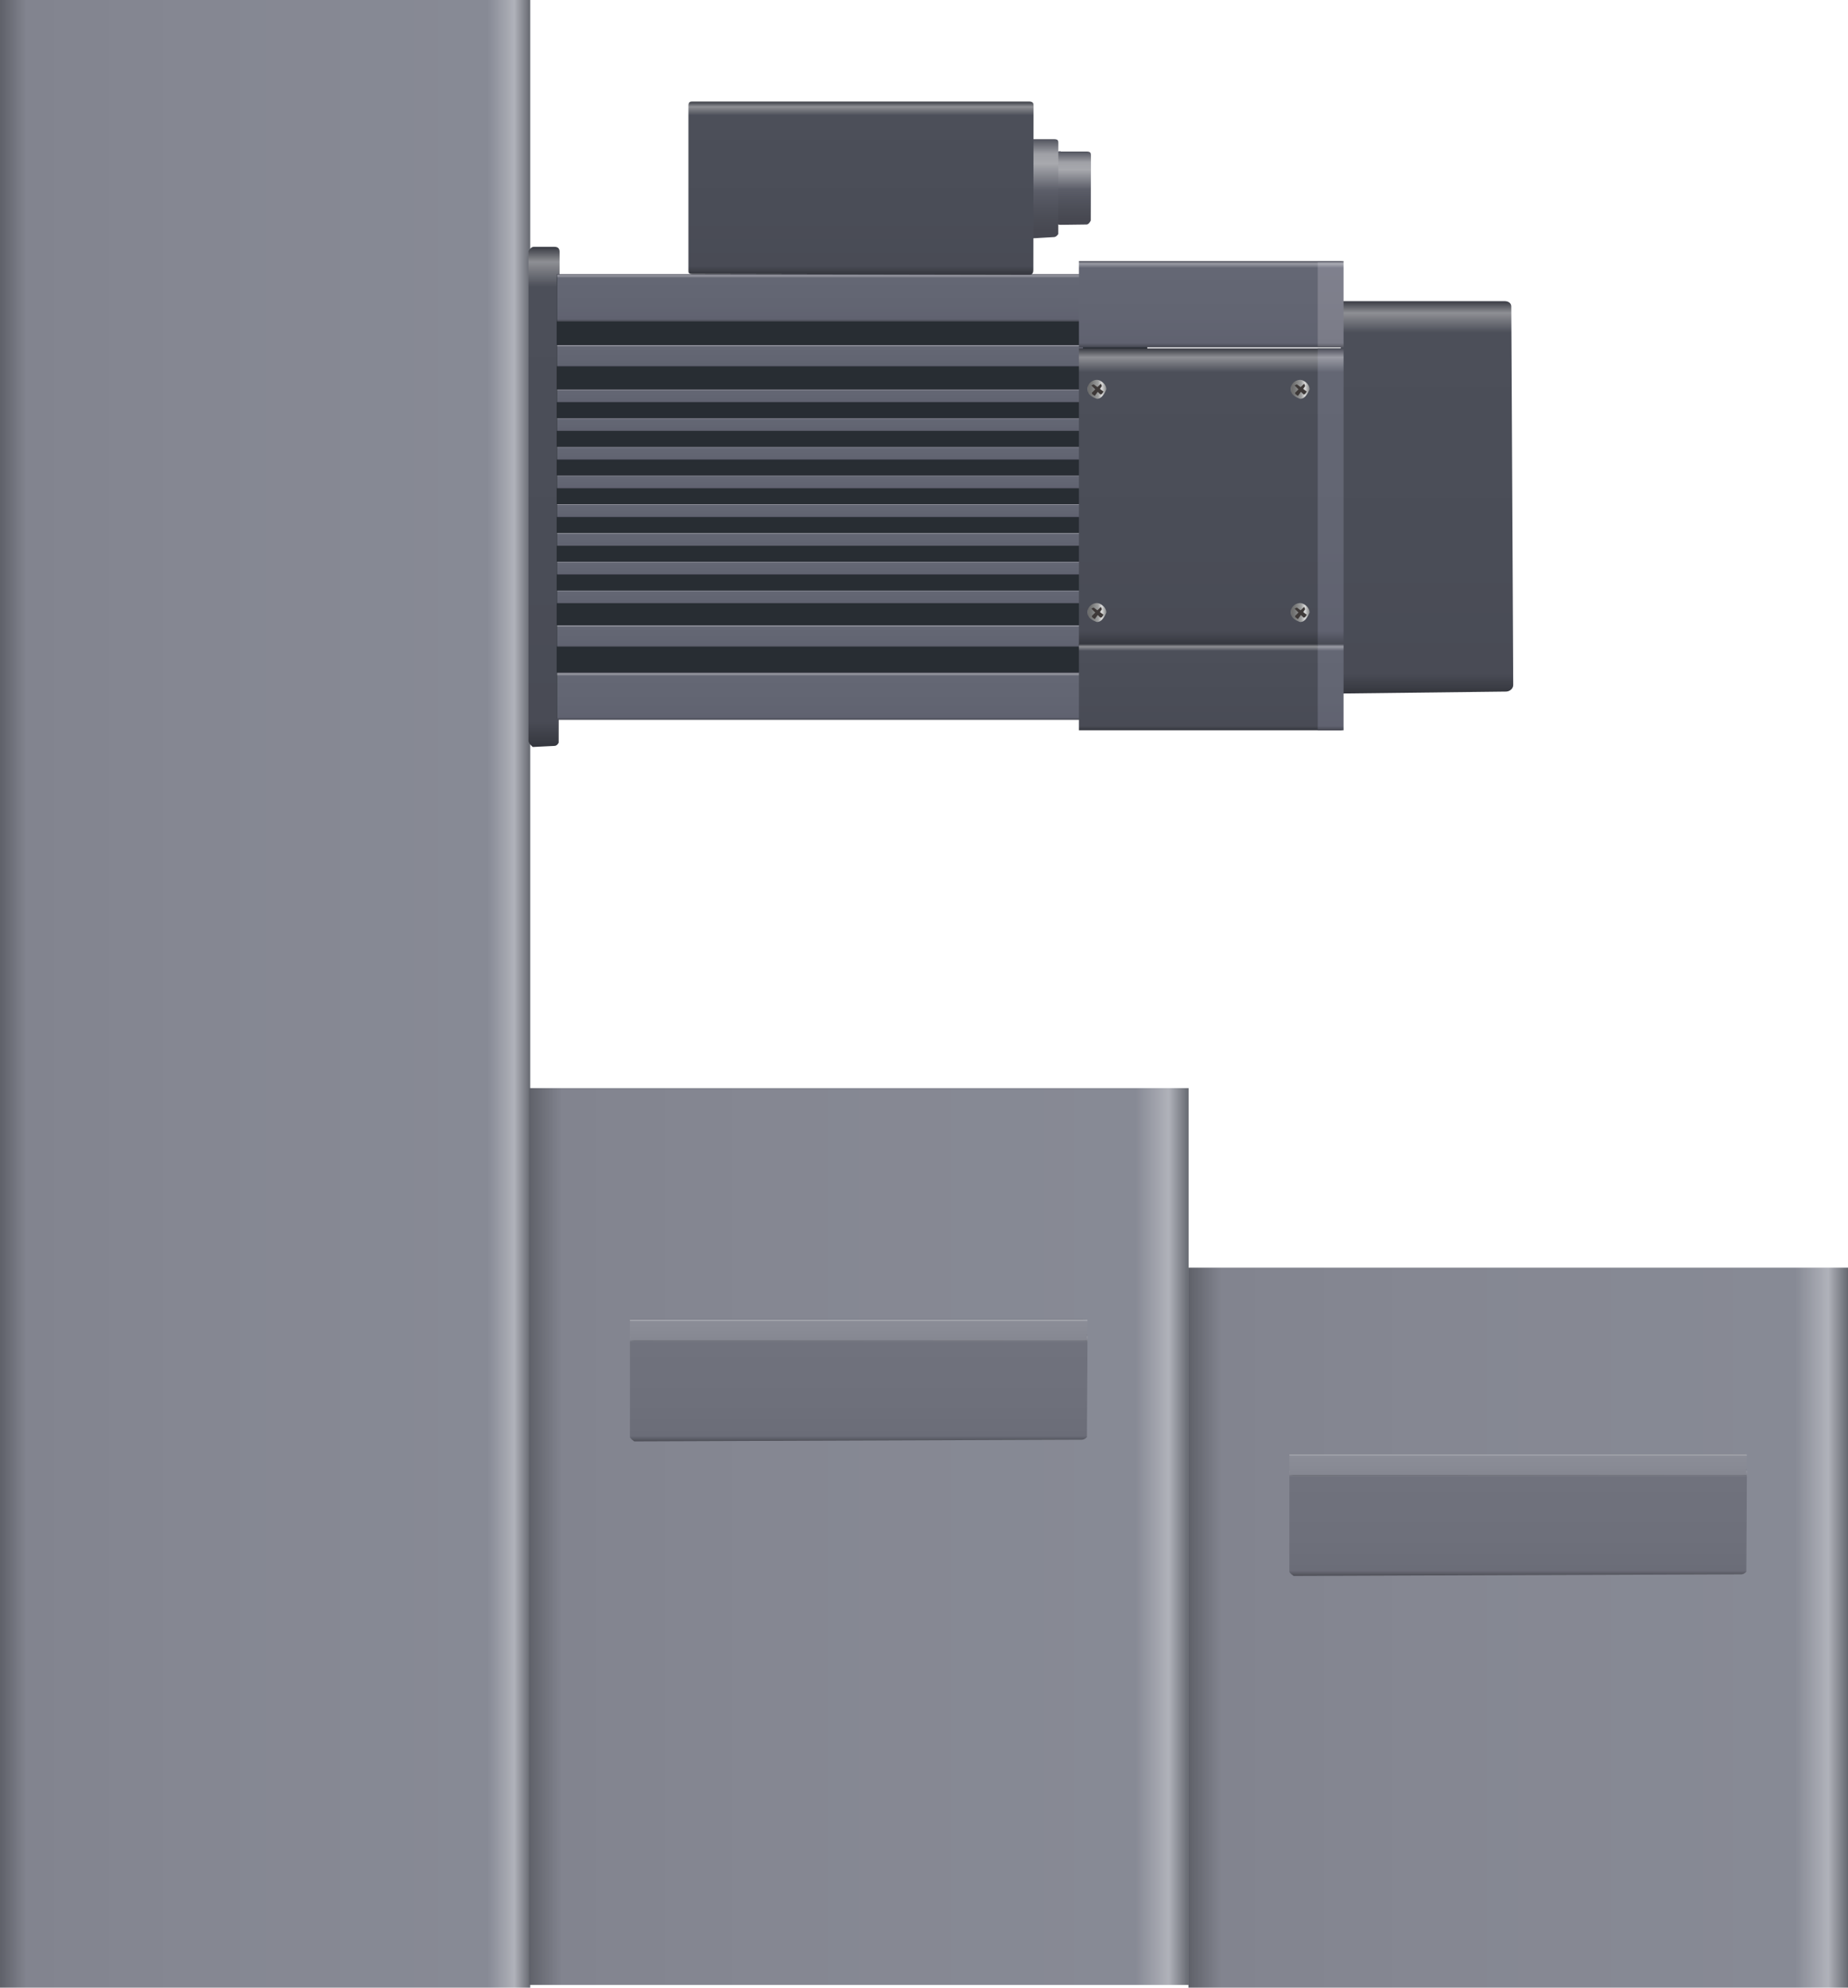 <?xml version="1.0" encoding="utf-8"?>
<!-- Generator: Adobe Illustrator 16.0.0, SVG Export Plug-In . SVG Version: 6.00 Build 0)  -->
<!DOCTYPE svg PUBLIC "-//W3C//DTD SVG 1.1//EN" "http://www.w3.org/Graphics/SVG/1.1/DTD/svg11.dtd">
<svg preserveAspectRatio="none" version="1.1" id="图层_1" xmlns="http://www.w3.org/2000/svg" xmlns:xlink="http://www.w3.org/1999/xlink" x="0px" y="0px"
	 width="321.504px" height="345.75px" viewBox="39.715 -38.215 321.504 345.75"
	 enable-background="new 39.715 -38.215 321.504 345.75" xml:space="preserve">
<g id="surface801">
	
		<linearGradient id="SVGID_1_" gradientUnits="userSpaceOnUse" x1="18.623" y1="213.362" x2="18.623" y2="196.289" gradientTransform="matrix(0.75 0 0 -0.75 212.523 148.111)">
		<stop  offset="0" style="stop-color:#50525C"/>
		<stop  offset="0.15" style="stop-color:#9FA0A6"/>
		<stop  offset="0.25" style="stop-color:#A8A9AE"/>
		<stop  offset="0.52" style="stop-color:#5B5D68"/>
		<stop  offset="0.69" style="stop-color:#50525C"/>
		<stop  offset="0.8" style="stop-color:#4B4D56"/>
		<stop  offset="0.92" style="stop-color:#474851"/>
	</linearGradient>
	<path fill="url(#SVGID_1_)" d="M224.234-11.855h4.5c0.75,0,0.781,0.289,0.781,0.711l-0.031,11.289c0,0-0.309,0.691-0.727,0.691
		l-4.523,0.059c-0.75,0-0.77-0.402-0.77-0.824l0.02-11.176c0-0.75,0.316-0.805,0.734-0.805L224.234-11.855z"/>
	
		<linearGradient id="SVGID_2_" gradientUnits="userSpaceOnUse" x1="18.1" y1="213.352" x2="18.1" y2="190.285" gradientTransform="matrix(0.75 0 0 -0.75 207.618 145.96)">
		<stop  offset="0" style="stop-color:#50525C"/>
		<stop  offset="0.15" style="stop-color:#9FA0A6"/>
		<stop  offset="0.25" style="stop-color:#A8A9AE"/>
		<stop  offset="0.52" style="stop-color:#5B5D68"/>
		<stop  offset="0.69" style="stop-color:#50525C"/>
		<stop  offset="0.8" style="stop-color:#4B4D56"/>
		<stop  offset="0.92" style="stop-color:#474851"/>
	</linearGradient>
	<path fill="url(#SVGID_2_)" d="M219.328-14.004h3.75c0.75,0,0.762,0.289,0.762,0.711l-0.012,15.789c0,0-0.324,0.527-0.742,0.527
		l-3.758,0.223c-0.75,0-0.781-0.566-0.781-0.988l0.031-15.512c0-0.75,0.309-0.801,0.727-0.801L219.328-14.004z"/>
	
		<linearGradient id="SVGID_3_" gradientUnits="userSpaceOnUse" x1="137.611" y1="-17.212" x2="14.611" y2="-17.212" gradientTransform="matrix(0.75 0 0 -0.75 28.756 121.75)">
		<stop  offset="0" style="stop-color:#666971"/>
		<stop  offset="0.03" style="stop-color:#B0B2BA"/>
		<stop  offset="0.08" style="stop-color:#878A95"/>
		<stop  offset="0.64" style="stop-color:#858792"/>
		<stop  offset="0.95" style="stop-color:#82848F"/>
		<stop  offset="1" style="stop-color:#5F6169"/>
	</linearGradient>
	<path fill="url(#SVGID_3_)" d="M39.715-38.215h92.25v345.75h-92.25V-38.215z"/>
	
		<linearGradient id="SVGID_4_" gradientUnits="userSpaceOnUse" x1="167.612" y1="109.286" x2="14.612" y2="109.286" gradientTransform="matrix(0.75 0 0 -0.75 120.787 311.022)">
		<stop  offset="0" style="stop-color:#666971"/>
		<stop  offset="0.03" style="stop-color:#B0B2BA"/>
		<stop  offset="0.08" style="stop-color:#878A95"/>
		<stop  offset="0.64" style="stop-color:#858792"/>
		<stop  offset="0.95" style="stop-color:#82848F"/>
		<stop  offset="1" style="stop-color:#5F6169"/>
	</linearGradient>
	<path fill="url(#SVGID_4_)" d="M131.746,151.059h114.75v156h-114.75V151.059z"/>
	
		<linearGradient id="SVGID_5_" gradientUnits="userSpaceOnUse" x1="167.611" y1="129.79" x2="14.611" y2="129.79" gradientTransform="matrix(0.75 0 0 -0.75 235.51 342.251)">
		<stop  offset="0" style="stop-color:#666971"/>
		<stop  offset="0.03" style="stop-color:#B0B2BA"/>
		<stop  offset="0.08" style="stop-color:#878A95"/>
		<stop  offset="0.64" style="stop-color:#858792"/>
		<stop  offset="0.95" style="stop-color:#82848F"/>
		<stop  offset="1" style="stop-color:#5F6169"/>
	</linearGradient>
	<path fill="url(#SVGID_5_)" d="M246.469,182.285h114.75v125.25h-114.75V182.285z"/>
	
		<linearGradient id="SVGID_6_" gradientUnits="userSpaceOnUse" x1="18.222" y1="213.289" x2="18.222" y2="97.289" gradientTransform="matrix(0.75 0 0 -0.75 120.695 164.689)">
		<stop  offset="0" style="stop-color:#383A42"/>
		<stop  offset="0.03" style="stop-color:#8E8F94"/>
		<stop  offset="0.08" style="stop-color:#4C4F59"/>
		<stop  offset="0.64" style="stop-color:#4A4D57"/>
		<stop  offset="0.95" style="stop-color:#494B55"/>
		<stop  offset="1" style="stop-color:#34363D"/>
	</linearGradient>
	<path fill="url(#SVGID_6_)" d="M132.406,4.723h3.75c0.75,0,0.91,0.41,0.91,0.914l-0.16,85.336c0,0-0.242,0.563-0.742,0.563
		l-3.758,0.188c0,0-0.75-0.598-0.75-1.102V5.473c0,0,0.402-0.75,0.902-0.75H132.406z"/>
	<path fill="#282D33" d="M136.559,9.52h102.75v77.25h-102.75V9.52z"/>
	
		<linearGradient id="SVGID_7_" gradientUnits="userSpaceOnUse" x1="75.611" y1="213.287" x2="75.611" y2="202.287" gradientTransform="matrix(0.75 0 0 -0.75 125.666 169.434)">
		<stop  offset="0" style="stop-color:#4B4D58"/>
		<stop  offset="0.03" style="stop-color:#9A9BA4"/>
		<stop  offset="0.08" style="stop-color:#646774"/>
		<stop  offset="0.64" style="stop-color:#626572"/>
		<stop  offset="0.95" style="stop-color:#606270"/>
		<stop  offset="1" style="stop-color:#454751"/>
	</linearGradient>
	<path fill="url(#SVGID_7_)" d="M136.625,9.469h91.5v8.25h-91.5V9.469z"/>
	
		<linearGradient id="SVGID_8_" gradientUnits="userSpaceOnUse" x1="75.611" y1="213.289" x2="75.611" y2="208.289" gradientTransform="matrix(0.75 0 0 -0.75 125.666 181.756)">
		<stop  offset="0" style="stop-color:#4B4D58"/>
		<stop  offset="0.03" style="stop-color:#9A9BA4"/>
		<stop  offset="0.08" style="stop-color:#646774"/>
		<stop  offset="0.64" style="stop-color:#626572"/>
		<stop  offset="0.95" style="stop-color:#606270"/>
		<stop  offset="1" style="stop-color:#454751"/>
	</linearGradient>
	<path fill="url(#SVGID_8_)" d="M136.625,21.789h91.5v3.75h-91.5V21.789z"/>
	
		<linearGradient id="SVGID_9_" gradientUnits="userSpaceOnUse" x1="75.611" y1="213.289" x2="75.611" y2="210.289" gradientTransform="matrix(0.75 0 0 -0.75 125.666 189.478)">
		<stop  offset="0" style="stop-color:#4B4D58"/>
		<stop  offset="0.03" style="stop-color:#9A9BA4"/>
		<stop  offset="0.08" style="stop-color:#646774"/>
		<stop  offset="0.64" style="stop-color:#626572"/>
		<stop  offset="0.95" style="stop-color:#606270"/>
		<stop  offset="1" style="stop-color:#454751"/>
	</linearGradient>
	<path fill="url(#SVGID_9_)" d="M136.625,29.512h91.5v2.25h-91.5V29.512z"/>
	
		<linearGradient id="SVGID_10_" gradientUnits="userSpaceOnUse" x1="75.611" y1="213.288" x2="75.611" y2="210.288" gradientTransform="matrix(0.75 0 0 -0.75 125.666 194.474)">
		<stop  offset="0" style="stop-color:#4B4D58"/>
		<stop  offset="0.03" style="stop-color:#9A9BA4"/>
		<stop  offset="0.08" style="stop-color:#646774"/>
		<stop  offset="0.64" style="stop-color:#626572"/>
		<stop  offset="0.95" style="stop-color:#606270"/>
		<stop  offset="1" style="stop-color:#454751"/>
	</linearGradient>
	<path fill="url(#SVGID_10_)" d="M136.625,34.508h91.5v2.25h-91.5V34.508z"/>
	
		<linearGradient id="SVGID_11_" gradientUnits="userSpaceOnUse" x1="75.611" y1="213.287" x2="75.611" y2="210.287" gradientTransform="matrix(0.75 0 0 -0.75 125.666 199.469)">
		<stop  offset="0" style="stop-color:#4B4D58"/>
		<stop  offset="0.03" style="stop-color:#9A9BA4"/>
		<stop  offset="0.08" style="stop-color:#646774"/>
		<stop  offset="0.64" style="stop-color:#626572"/>
		<stop  offset="0.95" style="stop-color:#606270"/>
		<stop  offset="1" style="stop-color:#454751"/>
	</linearGradient>
	<path fill="url(#SVGID_11_)" d="M136.625,39.504h91.5v2.25h-91.5V39.504z"/>
	
		<linearGradient id="SVGID_12_" gradientUnits="userSpaceOnUse" x1="75.611" y1="213.287" x2="75.611" y2="210.287" gradientTransform="matrix(0.75 0 0 -0.75 125.666 204.465)">
		<stop  offset="0" style="stop-color:#4B4D58"/>
		<stop  offset="0.03" style="stop-color:#9A9BA4"/>
		<stop  offset="0.08" style="stop-color:#646774"/>
		<stop  offset="0.64" style="stop-color:#626572"/>
		<stop  offset="0.95" style="stop-color:#606270"/>
		<stop  offset="1" style="stop-color:#454751"/>
	</linearGradient>
	<path fill="url(#SVGID_12_)" d="M136.625,44.5h91.5v2.25h-91.5V44.5z"/>
	
		<linearGradient id="SVGID_13_" gradientUnits="userSpaceOnUse" x1="75.611" y1="213.286" x2="75.611" y2="210.286" gradientTransform="matrix(0.75 0 0 -0.75 125.666 209.46)">
		<stop  offset="0" style="stop-color:#4B4D58"/>
		<stop  offset="0.03" style="stop-color:#9A9BA4"/>
		<stop  offset="0.08" style="stop-color:#646774"/>
		<stop  offset="0.64" style="stop-color:#626572"/>
		<stop  offset="0.95" style="stop-color:#606270"/>
		<stop  offset="1" style="stop-color:#454751"/>
	</linearGradient>
	<path fill="url(#SVGID_13_)" d="M136.625,49.496h91.5v2.25h-91.5V49.496z"/>
	
		<linearGradient id="SVGID_14_" gradientUnits="userSpaceOnUse" x1="75.611" y1="213.285" x2="75.611" y2="210.285" gradientTransform="matrix(0.75 0 0 -0.75 125.666 214.455)">
		<stop  offset="0" style="stop-color:#4B4D58"/>
		<stop  offset="0.03" style="stop-color:#9A9BA4"/>
		<stop  offset="0.08" style="stop-color:#646774"/>
		<stop  offset="0.64" style="stop-color:#626572"/>
		<stop  offset="0.95" style="stop-color:#606270"/>
		<stop  offset="1" style="stop-color:#454751"/>
	</linearGradient>
	<path fill="url(#SVGID_14_)" d="M136.625,54.492h91.5v2.25h-91.5V54.492z"/>
	
		<linearGradient id="SVGID_15_" gradientUnits="userSpaceOnUse" x1="75.611" y1="213.289" x2="75.611" y2="210.289" gradientTransform="matrix(0.75 0 0 -0.75 125.666 219.451)">
		<stop  offset="0" style="stop-color:#4B4D58"/>
		<stop  offset="0.03" style="stop-color:#9A9BA4"/>
		<stop  offset="0.08" style="stop-color:#646774"/>
		<stop  offset="0.64" style="stop-color:#626572"/>
		<stop  offset="0.95" style="stop-color:#606270"/>
		<stop  offset="1" style="stop-color:#454751"/>
	</linearGradient>
	<path fill="url(#SVGID_15_)" d="M136.625,59.484h91.5v2.25h-91.5V59.484z"/>
	
		<linearGradient id="SVGID_16_" gradientUnits="userSpaceOnUse" x1="75.611" y1="213.287" x2="75.611" y2="210.287" gradientTransform="matrix(0.75 0 0 -0.75 125.666 224.445)">
		<stop  offset="0" style="stop-color:#4B4D58"/>
		<stop  offset="0.03" style="stop-color:#9A9BA4"/>
		<stop  offset="0.08" style="stop-color:#646774"/>
		<stop  offset="0.64" style="stop-color:#626572"/>
		<stop  offset="0.95" style="stop-color:#606270"/>
		<stop  offset="1" style="stop-color:#454751"/>
	</linearGradient>
	<path fill="url(#SVGID_16_)" d="M136.625,64.48h91.5v2.25h-91.5V64.48z"/>
	
		<linearGradient id="SVGID_17_" gradientUnits="userSpaceOnUse" x1="75.611" y1="213.287" x2="75.611" y2="202.287" gradientTransform="matrix(0.75 0 0 -0.75 125.666 238.707)">
		<stop  offset="0" style="stop-color:#4B4D58"/>
		<stop  offset="0.03" style="stop-color:#9A9BA4"/>
		<stop  offset="0.08" style="stop-color:#646774"/>
		<stop  offset="0.64" style="stop-color:#626572"/>
		<stop  offset="0.95" style="stop-color:#606270"/>
		<stop  offset="1" style="stop-color:#454751"/>
	</linearGradient>
	<path fill="url(#SVGID_17_)" d="M136.625,78.742h91.5v8.25h-91.5V78.742z"/>
	
		<linearGradient id="SVGID_18_" gradientUnits="userSpaceOnUse" x1="75.611" y1="213.287" x2="75.611" y2="208.287" gradientTransform="matrix(0.75 0 0 -0.75 125.666 230.505)">
		<stop  offset="0" style="stop-color:#4B4D58"/>
		<stop  offset="0.03" style="stop-color:#9A9BA4"/>
		<stop  offset="0.08" style="stop-color:#646774"/>
		<stop  offset="0.64" style="stop-color:#626572"/>
		<stop  offset="0.95" style="stop-color:#606270"/>
		<stop  offset="1" style="stop-color:#454751"/>
	</linearGradient>
	<path fill="url(#SVGID_18_)" d="M136.625,70.539h91.5v3.75h-91.5V70.539z"/>
	
		<linearGradient id="SVGID_19_" gradientUnits="userSpaceOnUse" x1="34.611" y1="213.29" x2="34.611" y2="122.29" gradientTransform="matrix(0.75 0 0 -0.75 262.018 174.143)">
		<stop  offset="0" style="stop-color:#383A42"/>
		<stop  offset="0.03" style="stop-color:#8E8F94"/>
		<stop  offset="0.08" style="stop-color:#4C4F59"/>
		<stop  offset="0.64" style="stop-color:#4A4D57"/>
		<stop  offset="0.95" style="stop-color:#494B55"/>
		<stop  offset="1" style="stop-color:#34363D"/>
	</linearGradient>
	<path fill="url(#SVGID_19_)" d="M272.977,14.176h28.5c0.75,0,1.164,0.41,1.164,0.914l0.336,65.836c0,0.75-0.738,1.156-1.238,1.156
		l-28.762,0.344V14.176z"/>
	
		<linearGradient id="SVGID_20_" gradientUnits="userSpaceOnUse" x1="45.112" y1="213.286" x2="45.112" y2="144.286" gradientTransform="matrix(0.75 0 0 -0.75 216.459 182.355)">
		<stop  offset="0" style="stop-color:#383A42"/>
		<stop  offset="0.03" style="stop-color:#8E8F94"/>
		<stop  offset="0.08" style="stop-color:#4C4F59"/>
		<stop  offset="0.64" style="stop-color:#4A4D57"/>
		<stop  offset="0.95" style="stop-color:#494B55"/>
		<stop  offset="1" style="stop-color:#34363D"/>
	</linearGradient>
	<path fill="url(#SVGID_20_)" d="M227.418,22.391h45.75v51.75h-45.75V22.391z"/>
	
		<linearGradient id="SVGID_21_" gradientUnits="userSpaceOnUse" x1="45.112" y1="213.286" x2="45.112" y2="193.286" gradientTransform="matrix(0.75 0 0 -0.75 216.459 233.777)">
		<stop  offset="0" style="stop-color:#383A42"/>
		<stop  offset="0.03" style="stop-color:#8E8F94"/>
		<stop  offset="0.08" style="stop-color:#4C4F59"/>
		<stop  offset="0.64" style="stop-color:#4A4D57"/>
		<stop  offset="0.95" style="stop-color:#494B55"/>
		<stop  offset="1" style="stop-color:#34363D"/>
	</linearGradient>
	<path fill="url(#SVGID_21_)" d="M227.418,73.813h45.75v15h-45.75V73.813z"/>
	
		<linearGradient id="SVGID_22_" gradientUnits="userSpaceOnUse" x1="45.112" y1="213.286" x2="45.112" y2="193.286" gradientTransform="matrix(0.75 0 0 -0.75 216.459 167.168)">
		<stop  offset="0" style="stop-color:#4B4D58"/>
		<stop  offset="0.03" style="stop-color:#9A9BA4"/>
		<stop  offset="0.08" style="stop-color:#646774"/>
		<stop  offset="0.64" style="stop-color:#626572"/>
		<stop  offset="0.95" style="stop-color:#606270"/>
		<stop  offset="1" style="stop-color:#454751"/>
	</linearGradient>
	<path fill="url(#SVGID_22_)" d="M227.418,7.203h45.75v15h-45.75V7.203z"/>
	
		<linearGradient id="SVGID_23_" gradientUnits="userSpaceOnUse" x1="17.612" y1="213.286" x2="17.612" y2="144.286" gradientTransform="matrix(0.75 0 0 -0.75 258.002 182.356)">
		<stop  offset="0" style="stop-color:#4B4D58"/>
		<stop  offset="0.03" style="stop-color:#9A9BA4"/>
		<stop  offset="0.08" style="stop-color:#646774"/>
		<stop  offset="0.64" style="stop-color:#626572"/>
		<stop  offset="0.95" style="stop-color:#606270"/>
		<stop  offset="1" style="stop-color:#454751"/>
	</linearGradient>
	<path fill="url(#SVGID_23_)" d="M268.961,22.391h4.5v51.75h-4.5V22.391z"/>
	
		<linearGradient id="SVGID_24_" gradientUnits="userSpaceOnUse" x1="17.612" y1="213.286" x2="17.612" y2="193.286" gradientTransform="matrix(0.75 0 0 -0.75 258.002 167.168)">
		<stop  offset="0" style="stop-color:#60616B"/>
		<stop  offset="0.03" style="stop-color:#AAABB4"/>
		<stop  offset="0.08" style="stop-color:#7F808D"/>
		<stop  offset="0.64" style="stop-color:#7D7E8A"/>
		<stop  offset="0.95" style="stop-color:#7A7B87"/>
		<stop  offset="1" style="stop-color:#595A63"/>
	</linearGradient>
	<path fill="url(#SVGID_24_)" d="M268.961,7.203h4.5v15h-4.5V7.203z"/>
	
		<linearGradient id="SVGID_25_" gradientUnits="userSpaceOnUse" x1="17.612" y1="213.286" x2="17.612" y2="193.286" gradientTransform="matrix(0.75 0 0 -0.75 258.002 233.777)">
		<stop  offset="0" style="stop-color:#4B4D58"/>
		<stop  offset="0.03" style="stop-color:#9A9BA4"/>
		<stop  offset="0.08" style="stop-color:#646774"/>
		<stop  offset="0.64" style="stop-color:#626572"/>
		<stop  offset="0.95" style="stop-color:#606270"/>
		<stop  offset="1" style="stop-color:#454751"/>
	</linearGradient>
	<path fill="url(#SVGID_25_)" d="M268.961,73.813h4.5v15h-4.5V73.813z"/>
	
		<linearGradient id="SVGID_26_" gradientUnits="userSpaceOnUse" x1="18.971" y1="211.088" x2="14.611" y2="211.088" gradientTransform="matrix(0.75 0 0 -0.75 217.967 187.824)">
		<stop  offset="0" style="stop-color:#898A8A"/>
		<stop  offset="0.15" style="stop-color:#BABBBB"/>
		<stop  offset="0.25" style="stop-color:#DADADA"/>
		<stop  offset="0.44" style="stop-color:#9D9E9E"/>
		<stop  offset="0.6" style="stop-color:#8B8C8C"/>
		<stop  offset="0.8" style="stop-color:#757676"/>
		<stop  offset="0.97" style="stop-color:#6B6B6B"/>
		<stop  offset="1" style="stop-color:#8F9090"/>
	</linearGradient>
	<path fill="url(#SVGID_26_)" d="M228.926,29.359c0-0.75,0.73-1.5,1.633-1.5c0.617,0,1.637,0.738,1.637,1.648
		c-0.27,0.602-0.734,1.652-1.637,1.652c-0.883-0.301-1.633-0.738-1.633-1.652V29.359z"/>
	<path fill="#3E3938" d="M229.582,28.836c0,0,0.367-0.234,0.449-0.152l1.672,1.215c0,0-0.234,0.359-0.316,0.441
		c-0.215,0.09-0.219,0.082-0.301,0L229.582,28.836c0,0,0.066-0.07,0.148-0.152L229.582,28.836z"/>
	<path fill="#3E3938" d="M231.23,28.535c0,0,0.238,0.367,0.156,0.449l-1.215,1.672c0,0-0.359-0.234-0.441-0.316
		c-0.09-0.215-0.086-0.219,0-0.301L231.23,28.535c0,0,0.07,0.066,0.156,0.148L231.23,28.535z"/>
	
		<linearGradient id="SVGID_27_" gradientUnits="userSpaceOnUse" x1="18.97" y1="211.088" x2="14.611" y2="211.088" gradientTransform="matrix(0.75 0 0 -0.75 253.323 187.824)">
		<stop  offset="0" style="stop-color:#898A8A"/>
		<stop  offset="0.15" style="stop-color:#BABBBB"/>
		<stop  offset="0.25" style="stop-color:#DADADA"/>
		<stop  offset="0.44" style="stop-color:#9D9E9E"/>
		<stop  offset="0.6" style="stop-color:#8B8C8C"/>
		<stop  offset="0.8" style="stop-color:#757676"/>
		<stop  offset="0.97" style="stop-color:#6B6B6B"/>
		<stop  offset="1" style="stop-color:#8F9090"/>
	</linearGradient>
	<path fill="url(#SVGID_27_)" d="M264.281,29.359c0-0.75,0.73-1.5,1.633-1.5c0.617,0,1.637,0.738,1.637,1.648
		c-0.27,0.602-0.734,1.652-1.637,1.652c-0.883-0.301-1.633-0.738-1.633-1.652V29.359z"/>
	<path fill="#3E3938" d="M264.938,28.836c0,0,0.367-0.234,0.449-0.152l1.672,1.215c0,0-0.234,0.359-0.316,0.441
		c-0.211,0.09-0.219,0.082-0.301,0L264.938,28.836c0,0,0.066-0.07,0.148-0.152L264.938,28.836z"/>
	<path fill="#3E3938" d="M266.59,28.535c0,0,0.234,0.367,0.152,0.449l-1.215,1.672c0,0-0.359-0.234-0.441-0.316
		c-0.09-0.215-0.086-0.219,0-0.301L266.59,28.535c0,0,0.066,0.066,0.152,0.148L266.59,28.535z"/>
	
		<linearGradient id="SVGID_28_" gradientUnits="userSpaceOnUse" x1="18.971" y1="211.086" x2="14.611" y2="211.086" gradientTransform="matrix(0.75 0 0 -0.75 217.967 226.648)">
		<stop  offset="0" style="stop-color:#898A8A"/>
		<stop  offset="0.15" style="stop-color:#BABBBB"/>
		<stop  offset="0.25" style="stop-color:#DADADA"/>
		<stop  offset="0.44" style="stop-color:#9D9E9E"/>
		<stop  offset="0.6" style="stop-color:#8B8C8C"/>
		<stop  offset="0.8" style="stop-color:#757676"/>
		<stop  offset="0.97" style="stop-color:#6B6B6B"/>
		<stop  offset="1" style="stop-color:#8F9090"/>
	</linearGradient>
	<path fill="url(#SVGID_28_)" d="M228.926,68.184c0-0.75,0.73-1.5,1.633-1.5c0.617,0,1.637,0.738,1.637,1.648
		c-0.27,0.602-0.734,1.652-1.637,1.652c-0.883-0.301-1.633-0.742-1.633-1.652V68.184z"/>
	<path fill="#3E3938" d="M229.582,67.66c0,0,0.367-0.234,0.449-0.152l1.672,1.215c0,0-0.234,0.359-0.316,0.441
		c-0.215,0.086-0.219,0.082-0.301,0L229.582,67.66c0,0,0.066-0.07,0.148-0.152L229.582,67.66z"/>
	<path fill="#3E3938" d="M231.23,67.359c0,0,0.238,0.367,0.156,0.449l-1.215,1.672c0,0-0.359-0.234-0.441-0.316
		c-0.09-0.215-0.086-0.219,0-0.301L231.23,67.359c0,0,0.07,0.066,0.156,0.148L231.23,67.359z"/>
	
		<linearGradient id="SVGID_29_" gradientUnits="userSpaceOnUse" x1="18.97" y1="211.086" x2="14.611" y2="211.086" gradientTransform="matrix(0.75 0 0 -0.75 253.323 226.648)">
		<stop  offset="0" style="stop-color:#898A8A"/>
		<stop  offset="0.15" style="stop-color:#BABBBB"/>
		<stop  offset="0.25" style="stop-color:#DADADA"/>
		<stop  offset="0.44" style="stop-color:#9D9E9E"/>
		<stop  offset="0.6" style="stop-color:#8B8C8C"/>
		<stop  offset="0.8" style="stop-color:#757676"/>
		<stop  offset="0.97" style="stop-color:#6B6B6B"/>
		<stop  offset="1" style="stop-color:#8F9090"/>
	</linearGradient>
	<path fill="url(#SVGID_29_)" d="M264.281,68.184c0-0.75,0.73-1.5,1.633-1.5c0.617,0,1.637,0.738,1.637,1.648
		c-0.27,0.602-0.734,1.652-1.637,1.652c-0.883-0.301-1.633-0.742-1.633-1.652V68.184z"/>
	<path fill="#3E3938" d="M264.938,67.66c0,0,0.367-0.234,0.449-0.152l1.672,1.215c0,0-0.234,0.359-0.316,0.441
		c-0.211,0.086-0.219,0.082-0.301,0L264.938,67.66c0,0,0.066-0.07,0.148-0.152L264.938,67.66z"/>
	<path fill="#3E3938" d="M266.59,67.359c0,0,0.234,0.367,0.152,0.449l-1.215,1.672c0,0-0.359-0.234-0.441-0.316
		c-0.09-0.215-0.086-0.219,0-0.301L266.59,67.359c0,0,0.066,0.066,0.152,0.148L266.59,67.359z"/>
	
		<linearGradient id="SVGID_30_" gradientUnits="userSpaceOnUse" x1="54.642" y1="213.286" x2="54.642" y2="173.135" gradientTransform="matrix(0.75 0 0 -0.75 148.523 139.418)">
		<stop  offset="0" style="stop-color:#383A42"/>
		<stop  offset="0.03" style="stop-color:#8E8F94"/>
		<stop  offset="0.08" style="stop-color:#4C4F59"/>
		<stop  offset="0.64" style="stop-color:#4A4D57"/>
		<stop  offset="0.95" style="stop-color:#494B55"/>
		<stop  offset="1" style="stop-color:#34363D"/>
	</linearGradient>
	<path fill="url(#SVGID_30_)" d="M160.234-20.547h58.5c0.75,0,0.789,0.344,0.789,0.766l-0.039,28.484
		c0,0.75-0.301,0.863-0.719,0.863l-58.531-0.113c-0.75,0-0.75-0.23-0.75-0.652v-28.598c0-0.75,0.336-0.75,0.754-0.75H160.234z"/>
	
		<linearGradient id="SVGID_31_" gradientUnits="userSpaceOnUse" x1="67.681" y1="213.285" x2="67.681" y2="188.285" gradientTransform="matrix(0.75 0 0 -0.75 138.349 353.721)">
		<stop  offset="0" style="stop-color:#54565F"/>
		<stop  offset="0.03" style="stop-color:#A1A2A9"/>
		<stop  offset="0.08" style="stop-color:#70727D"/>
		<stop  offset="0.64" style="stop-color:#6E707B"/>
		<stop  offset="0.95" style="stop-color:#6B6D78"/>
		<stop  offset="1" style="stop-color:#4E4F57"/>
	</linearGradient>
	<path fill="url(#SVGID_31_)" d="M150.059,193.758h78c0.75,0,0.852,0.207,0.852,0.469l-0.102,17.531c0,0-0.348,0.461-0.902,0.461
		l-77.848,0.289c0,0-0.75-0.5-0.75-0.758v-17.242c0-0.75,0.449-0.75,1.004-0.75H150.059z"/>
	
		<linearGradient id="SVGID_32_" gradientUnits="userSpaceOnUse" x1="67.681" y1="213.286" x2="67.681" y2="208.286" gradientTransform="matrix(0.75 0 0 -0.75 138.349 351.281)">
		<stop  offset="0" style="stop-color:#696B73"/>
		<stop  offset="0.03" style="stop-color:#B2B4BB"/>
		<stop  offset="0.08" style="stop-color:#8B8D97"/>
		<stop  offset="0.64" style="stop-color:#888A94"/>
		<stop  offset="0.95" style="stop-color:#858791"/>
		<stop  offset="1" style="stop-color:#61636A"/>
	</linearGradient>
	<path fill="url(#SVGID_32_)" d="M150.059,191.316h78c0.75,0,0.852,0.043,0.852,0.094l-0.102,3.656c0,0-0.348-0.055-0.902-0.055
		l-77.848,0.055c0,0-0.75-0.098-0.75-0.148v-3.602c0,0,0.449,0,1.004,0H150.059z"/>
	
		<linearGradient id="SVGID_33_" gradientUnits="userSpaceOnUse" x1="67.681" y1="213.289" x2="67.681" y2="188.289" gradientTransform="matrix(0.75 0 0 -0.75 253.071 377.139)">
		<stop  offset="0" style="stop-color:#54565F"/>
		<stop  offset="0.03" style="stop-color:#A1A2A9"/>
		<stop  offset="0.08" style="stop-color:#70727D"/>
		<stop  offset="0.64" style="stop-color:#6E707B"/>
		<stop  offset="0.95" style="stop-color:#6B6D78"/>
		<stop  offset="1" style="stop-color:#4E4F57"/>
	</linearGradient>
	<path fill="url(#SVGID_33_)" d="M264.781,217.172h78c0.75,0,0.852,0.211,0.852,0.473l-0.102,17.527c0,0-0.348,0.465-0.902,0.465
		l-77.848,0.285c0,0-0.75-0.496-0.75-0.754v-17.246c0-0.75,0.449-0.75,1.004-0.75H264.781z"/>
	
		<linearGradient id="SVGID_34_" gradientUnits="userSpaceOnUse" x1="67.681" y1="213.285" x2="67.681" y2="208.285" gradientTransform="matrix(0.75 0 0 -0.75 253.071 374.698)">
		<stop  offset="0" style="stop-color:#696B73"/>
		<stop  offset="0.03" style="stop-color:#B2B4BB"/>
		<stop  offset="0.08" style="stop-color:#8B8D97"/>
		<stop  offset="0.64" style="stop-color:#888A94"/>
		<stop  offset="0.95" style="stop-color:#858791"/>
		<stop  offset="1" style="stop-color:#61636A"/>
	</linearGradient>
	<path fill="url(#SVGID_34_)" d="M264.781,214.734h78c0.75,0,0.852,0.043,0.852,0.094l-0.102,3.656c0,0-0.348-0.059-0.902-0.059
		l-77.848,0.059c0,0-0.75-0.098-0.75-0.152v-3.598c0,0,0.449,0,1.004,0H264.781z"/>
</g>
</svg>
